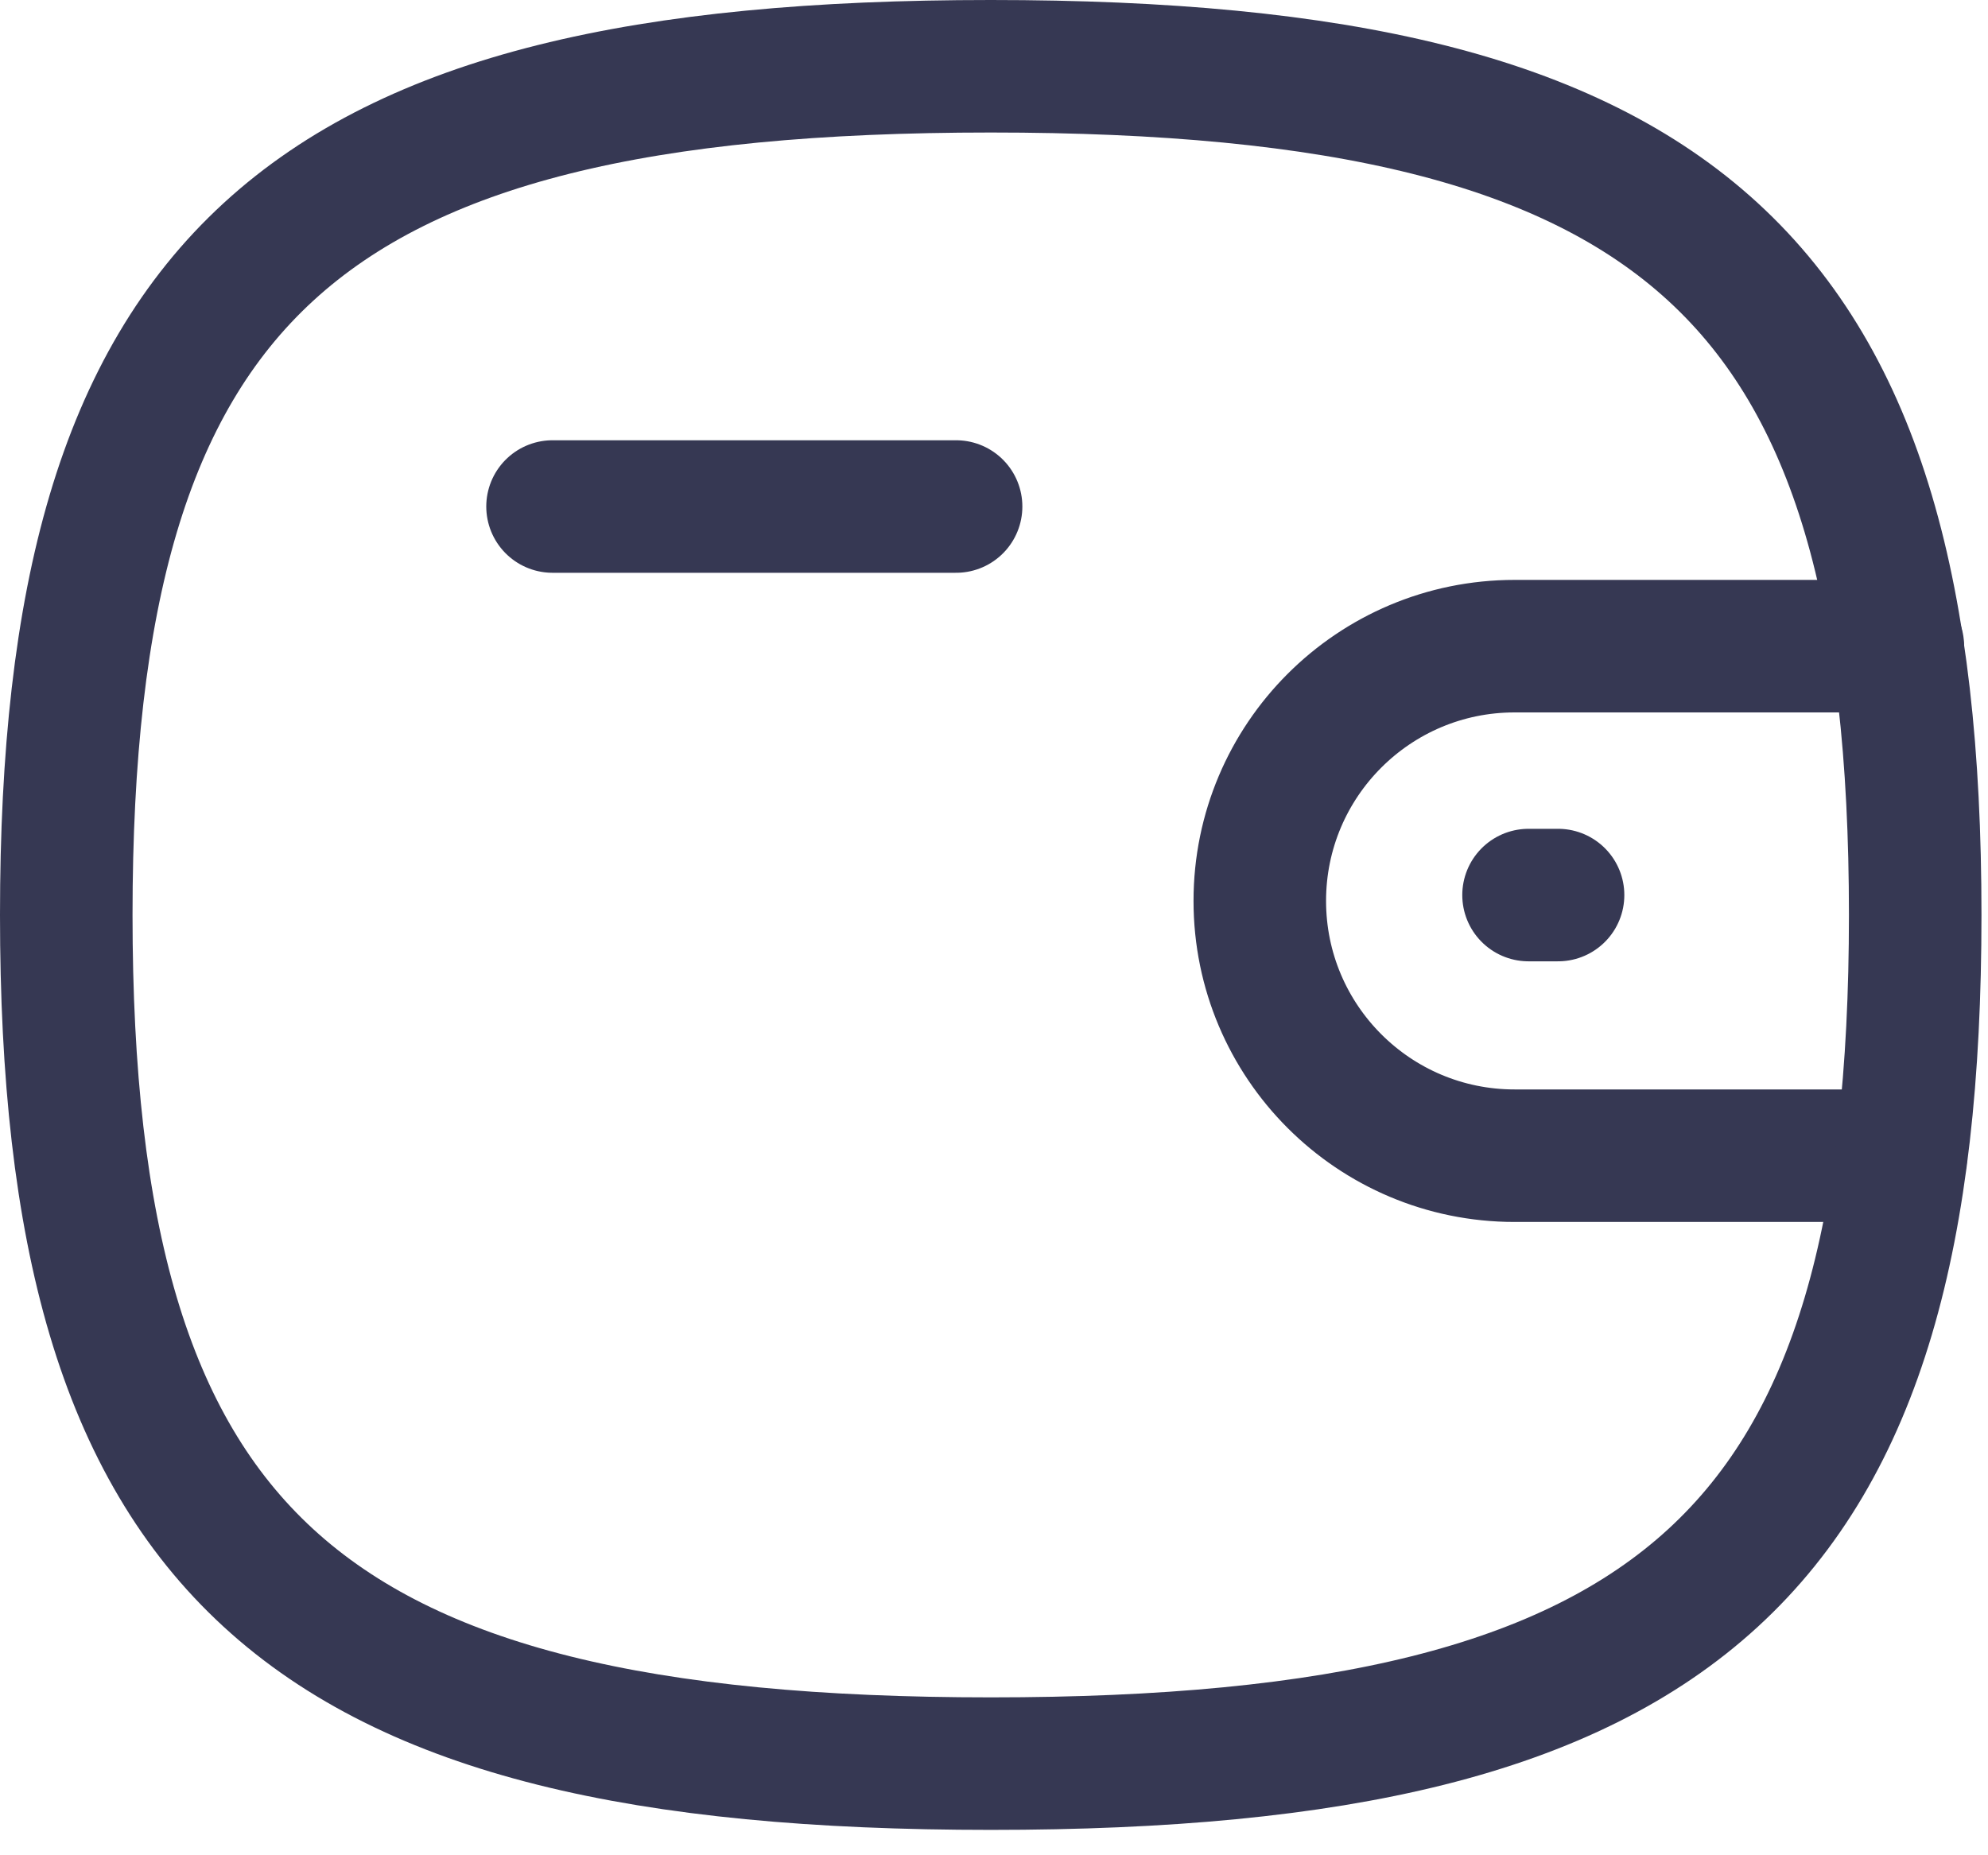 <svg width="60" height="56" viewBox="0 0 60 56" fill="none" xmlns="http://www.w3.org/2000/svg">
<path d="M57.371 34.884H45.711C41.465 34.884 38.022 31.442 38.022 27.193C38.022 22.947 41.465 19.504 45.711 19.504H57.279" stroke="#363853" stroke-width="4" stroke-linecap="round" stroke-linejoin="round"/>
<path d="M47.024 27.017H46.133" stroke="#363853" stroke-width="4" stroke-linecap="round" stroke-linejoin="round"/>
<path d="M16.676 15.289H28.856" stroke="#363853" stroke-width="4" stroke-linecap="round" stroke-linejoin="round"/>
<path fill-rule="evenodd" clip-rule="evenodd" d="M2 27.617C2 8.403 8.974 2 29.903 2C50.829 2 57.803 8.403 57.803 27.617C57.803 46.829 50.829 53.234 29.903 53.234C8.974 53.234 2 46.829 2 27.617Z" stroke="#363853" stroke-width="4" stroke-linecap="round" stroke-linejoin="round"/>
</svg>
